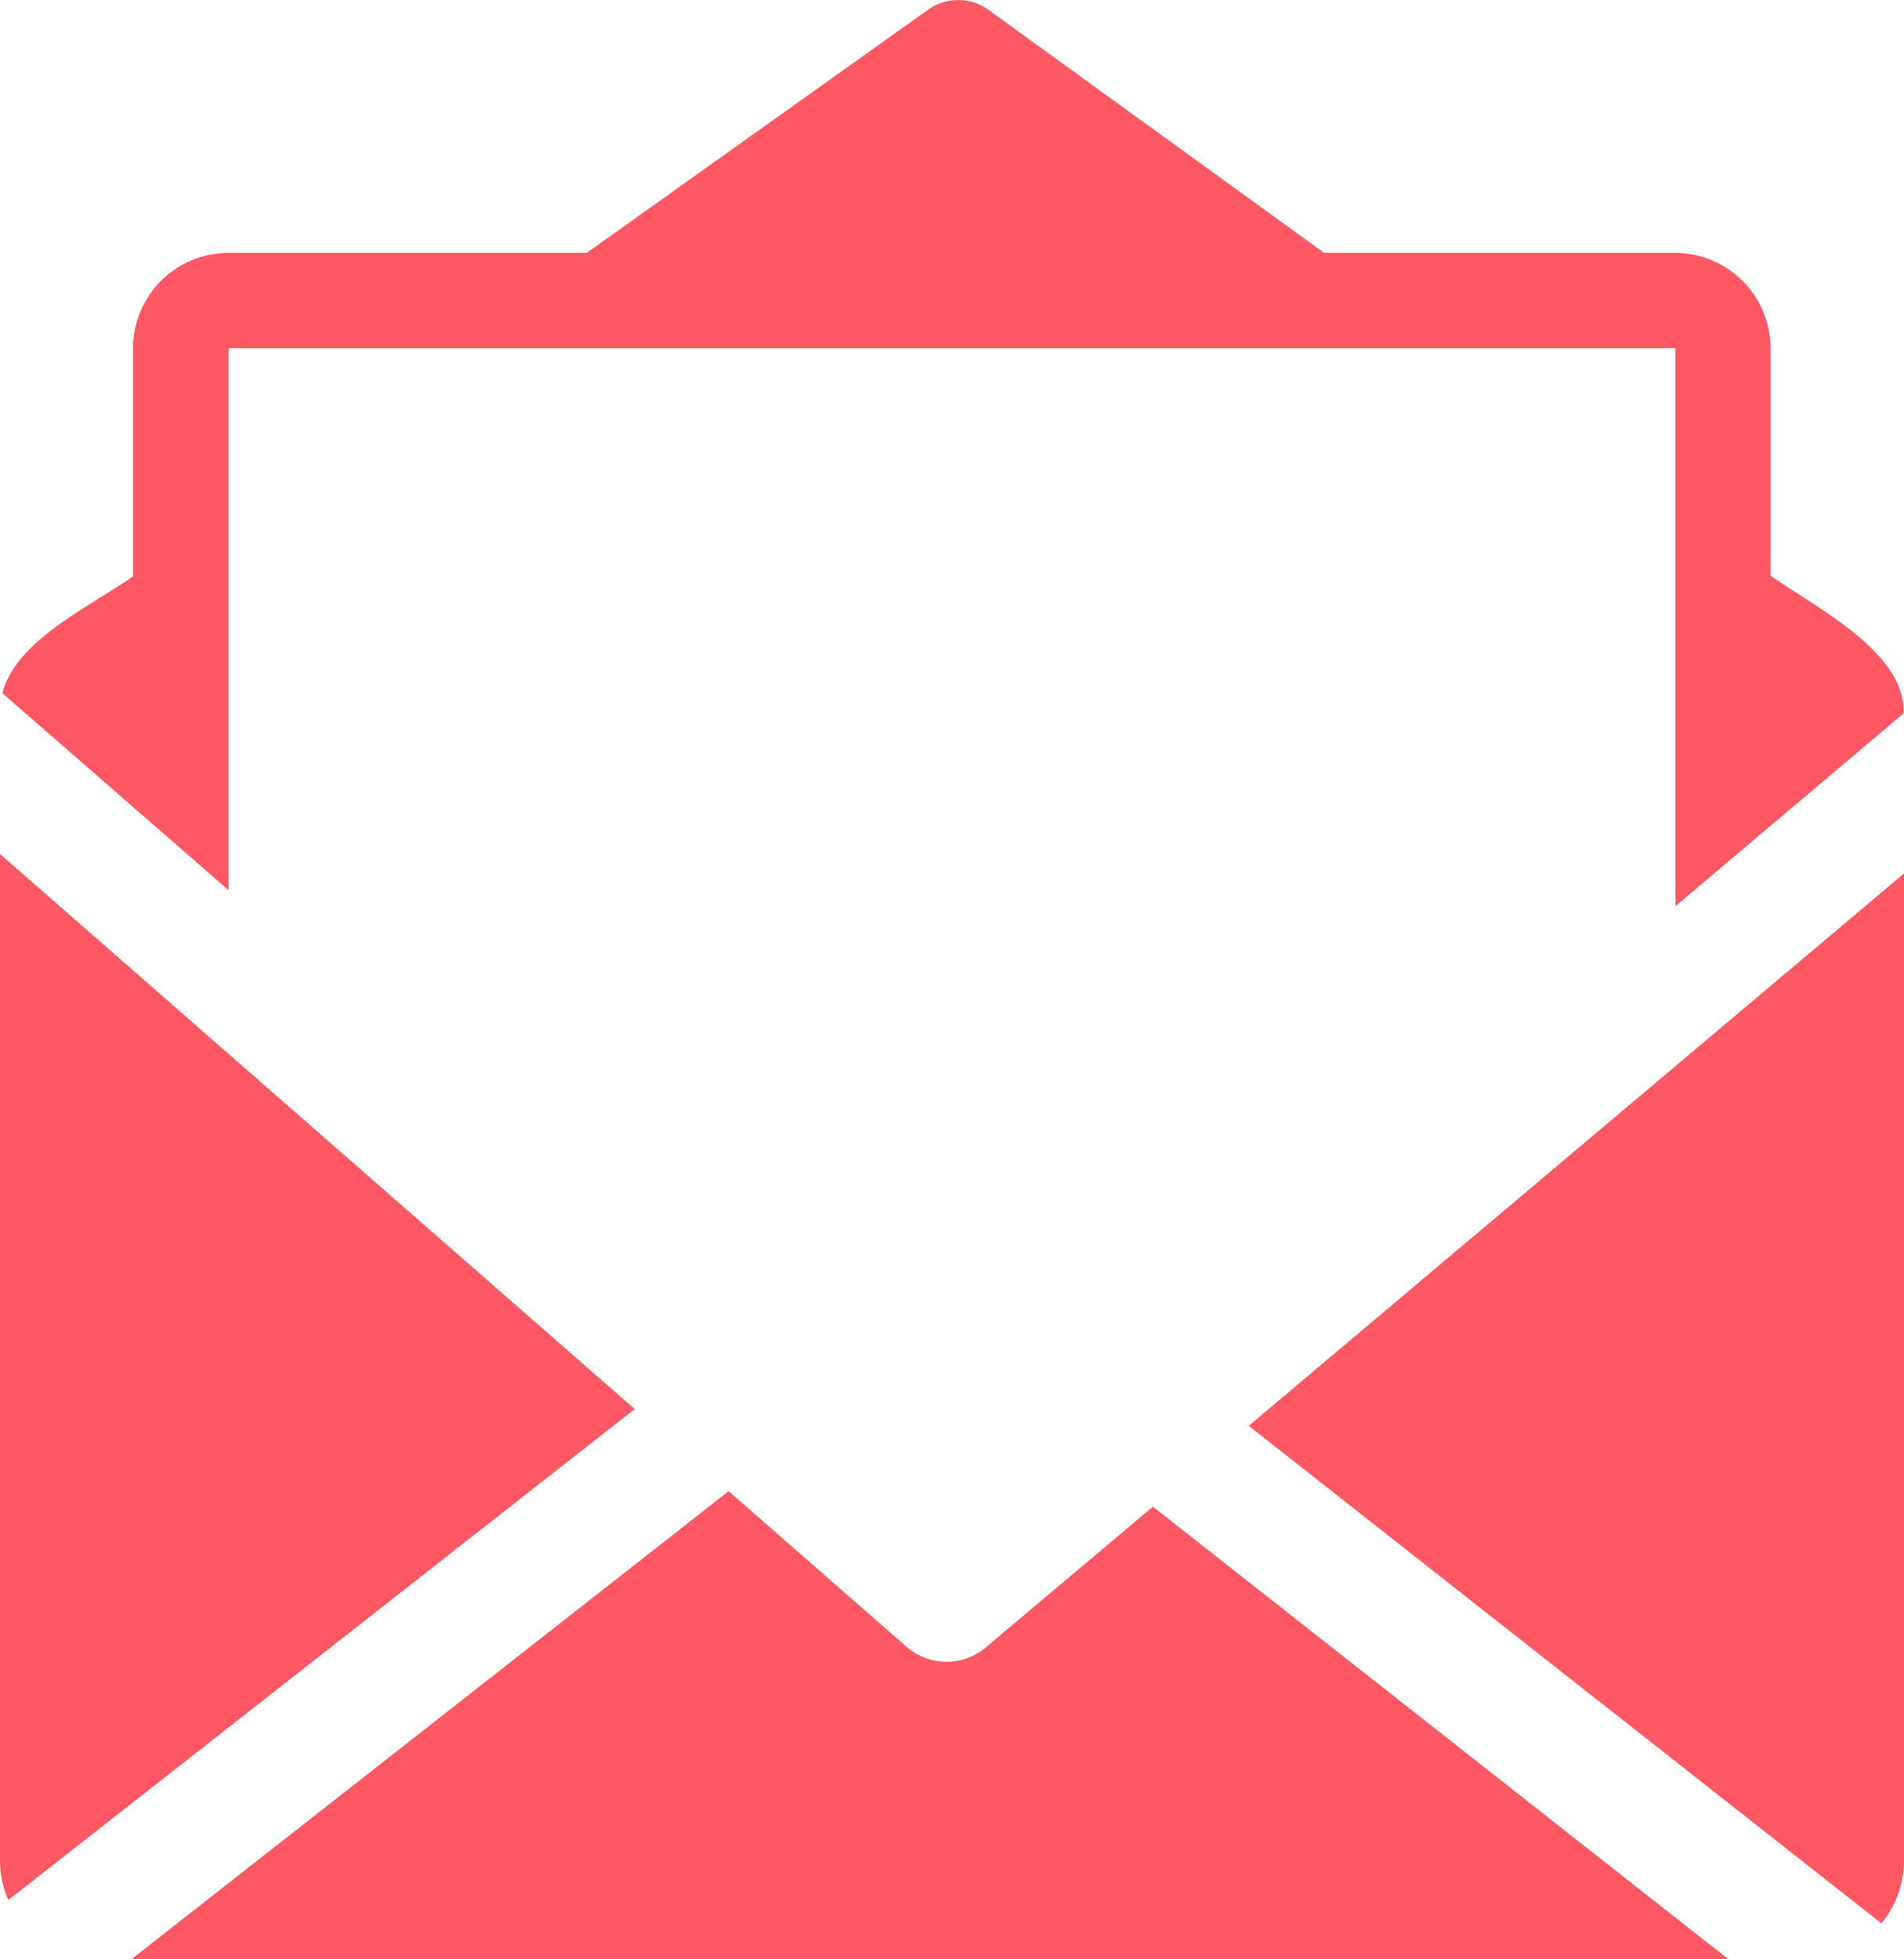 <svg xmlns="http://www.w3.org/2000/svg" width="54.395" height="55.963" viewBox="0 0 54.395 55.963"><path d="M0,26.714V24.382L18.133,40.239.237,54.264A2.8,2.8,0,0,1,0,53.14V26.728Zm.068-6.926C.455,18.271,2.6,17.3,3.8,16.45V9.942A2.732,2.732,0,0,1,6.53,7.21H16.762L26.53.252a1.475,1.475,0,0,1,1.7.009l9.6,6.949H47.851a2.732,2.732,0,0,1,2.732,2.732v6.489c1.284.911,3.8,2.149,3.8,3.866v.068l-6.516,5.506V9.933H6.53V25.416Zm54.327,5.15v28.2a2.787,2.787,0,0,1-.647,1.79L35.674,40.717,54.395,24.938ZM49.386,55.949H3.761L20.815,42.584l5.077,4.44a1.744,1.744,0,0,0,2.345-.041l4.7-3.957L49.372,55.949Z" transform="translate(0 0.014)" fill="#fe5862"/></svg>